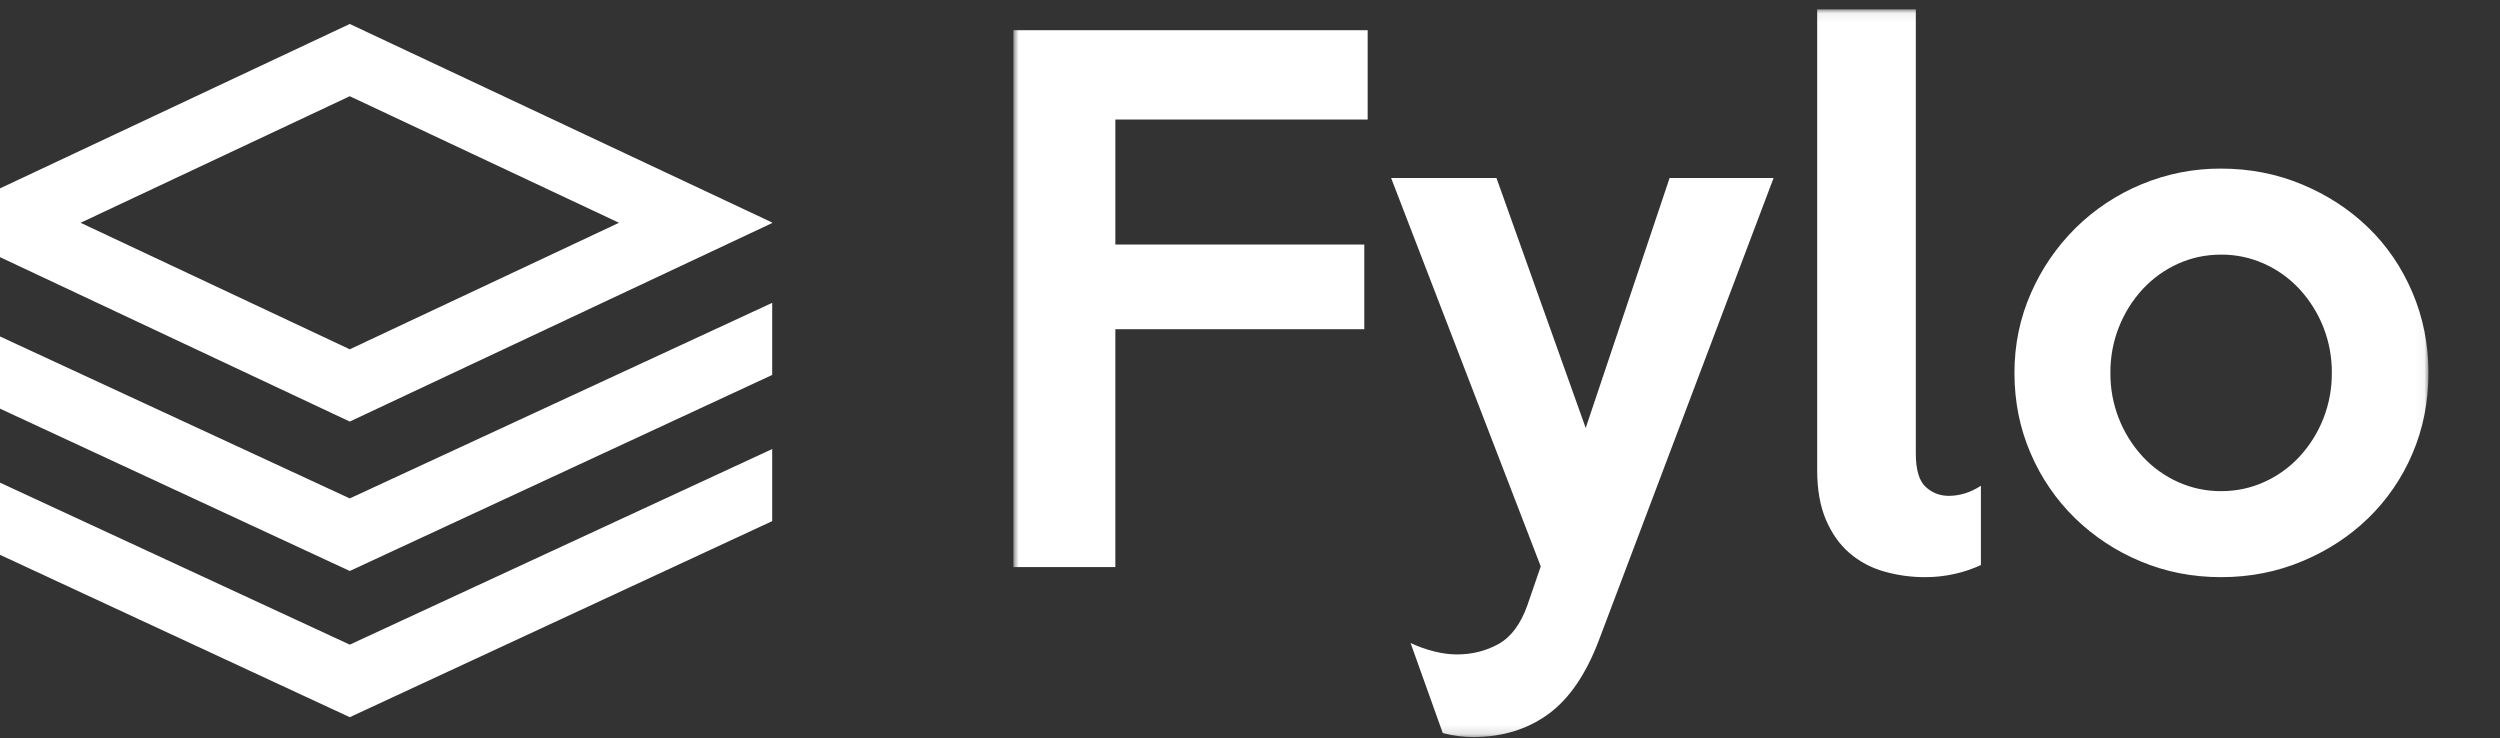 <svg width="281" height="83" viewBox="0 0 281 83" fill="none" xmlns="http://www.w3.org/2000/svg">
<rect x="0" y="0" width="281" height="83" fill="#333333" stroke="none"/>
<g clip-path="url(#clip0)">
<path fill-rule="evenodd" clip-rule="evenodd" d="M-8 24.934V25.143L39.313 47.383L86.795 25.068V25.012L39.313 2.694L-8 24.934ZM9.058 25.04L39.313 10.816L69.575 25.04L39.313 39.261L9.056 25.04H9.058ZM39.313 56.022L-8 34.115V42.219L39.313 64.178L86.795 42.143V34.039L39.313 56.022ZM39.313 72.458L-8 50.546V58.648L39.313 80.612L86.795 58.575V50.471L39.313 72.458Z" fill="white"/>
<mask id="mask0" mask-type="alpha" maskUnits="userSpaceOnUse" x="113" y="1" width="160" height="82">
<path d="M113.903 1.051H272.956V82.848H113.905L113.903 1.051Z" fill="white"/>
</mask>
<g mask="url(#mask0)">
<path fill-rule="evenodd" clip-rule="evenodd" d="M262.098 41.911C262.126 38.413 260.817 35.036 258.44 32.471C257.322 31.272 255.975 30.308 254.479 29.637C252.962 28.957 251.317 28.609 249.654 28.619C247.945 28.619 246.335 28.958 244.826 29.637C243.33 30.308 241.984 31.272 240.865 32.471C238.488 35.037 237.181 38.414 237.209 41.913C237.181 45.411 238.489 48.788 240.865 51.353C241.984 52.552 243.331 53.515 244.826 54.185C246.344 54.867 247.989 55.214 249.653 55.205C251.362 55.205 252.97 54.866 254.48 54.185C255.976 53.515 257.322 52.552 258.44 51.353C260.817 48.787 262.125 45.41 262.096 41.911H262.098ZM272.957 41.911C272.957 45.184 272.353 48.218 271.146 51.012C269.987 53.737 268.295 56.202 266.169 58.262C264.058 60.303 261.582 61.914 258.741 63.096C255.901 64.281 252.871 64.872 249.653 64.872C246.436 64.872 243.418 64.281 240.603 63.096C237.853 61.956 235.345 60.303 233.212 58.225C231.091 56.147 229.4 53.67 228.236 50.938C227.029 48.143 226.424 45.135 226.424 41.911C226.424 38.739 227.041 35.756 228.273 32.961C229.465 30.223 231.167 27.737 233.287 25.635C235.412 23.537 237.922 21.87 240.679 20.726C243.521 19.537 246.573 18.934 249.653 18.951C252.871 18.951 255.899 19.544 258.741 20.726C261.582 21.908 264.056 23.521 266.169 25.56C268.282 27.6 269.94 30.029 271.146 32.847C272.353 35.668 272.957 38.69 272.957 41.911ZM222.653 63.513C221.722 63.942 220.749 64.271 219.75 64.496C218.67 64.746 217.549 64.872 216.395 64.872C214.826 64.877 213.265 64.661 211.757 64.23C210.325 63.83 208.999 63.121 207.872 62.153C206.766 61.196 205.886 59.951 205.231 58.415C204.579 56.878 204.252 55.027 204.252 52.864V1.05H215.338V50.975C215.338 52.788 215.702 54.034 216.432 54.714C217.16 55.393 218.028 55.733 219.034 55.733C220.29 55.733 221.497 55.355 222.653 54.6V63.513ZM199.35 20.006L179.741 71.896C178.284 75.773 176.373 78.568 174.009 80.281C171.646 81.992 168.83 82.847 165.562 82.847C165.06 82.847 164.508 82.81 163.904 82.735C163.318 82.663 162.738 82.549 162.168 82.395L158.549 72.274C159.397 72.674 160.281 72.99 161.19 73.218C162.094 73.444 162.949 73.558 163.753 73.558C165.463 73.558 167.02 73.168 168.428 72.388C169.837 71.608 170.917 70.16 171.672 68.044L173.18 63.664L156.362 20.008H168.203L178.233 48.106L187.662 20.008H199.35V20.006ZM153.723 13.437H125.366V27.486H153.346V37.002H125.364V63.739H113.904V3.392H153.725V13.437H153.723Z" fill="white"/>
</g>
</g>
<defs>
<clipPath id="clip0">
<rect width="281" height="83" fill="white"/>
</clipPath>
</defs>
</svg>
